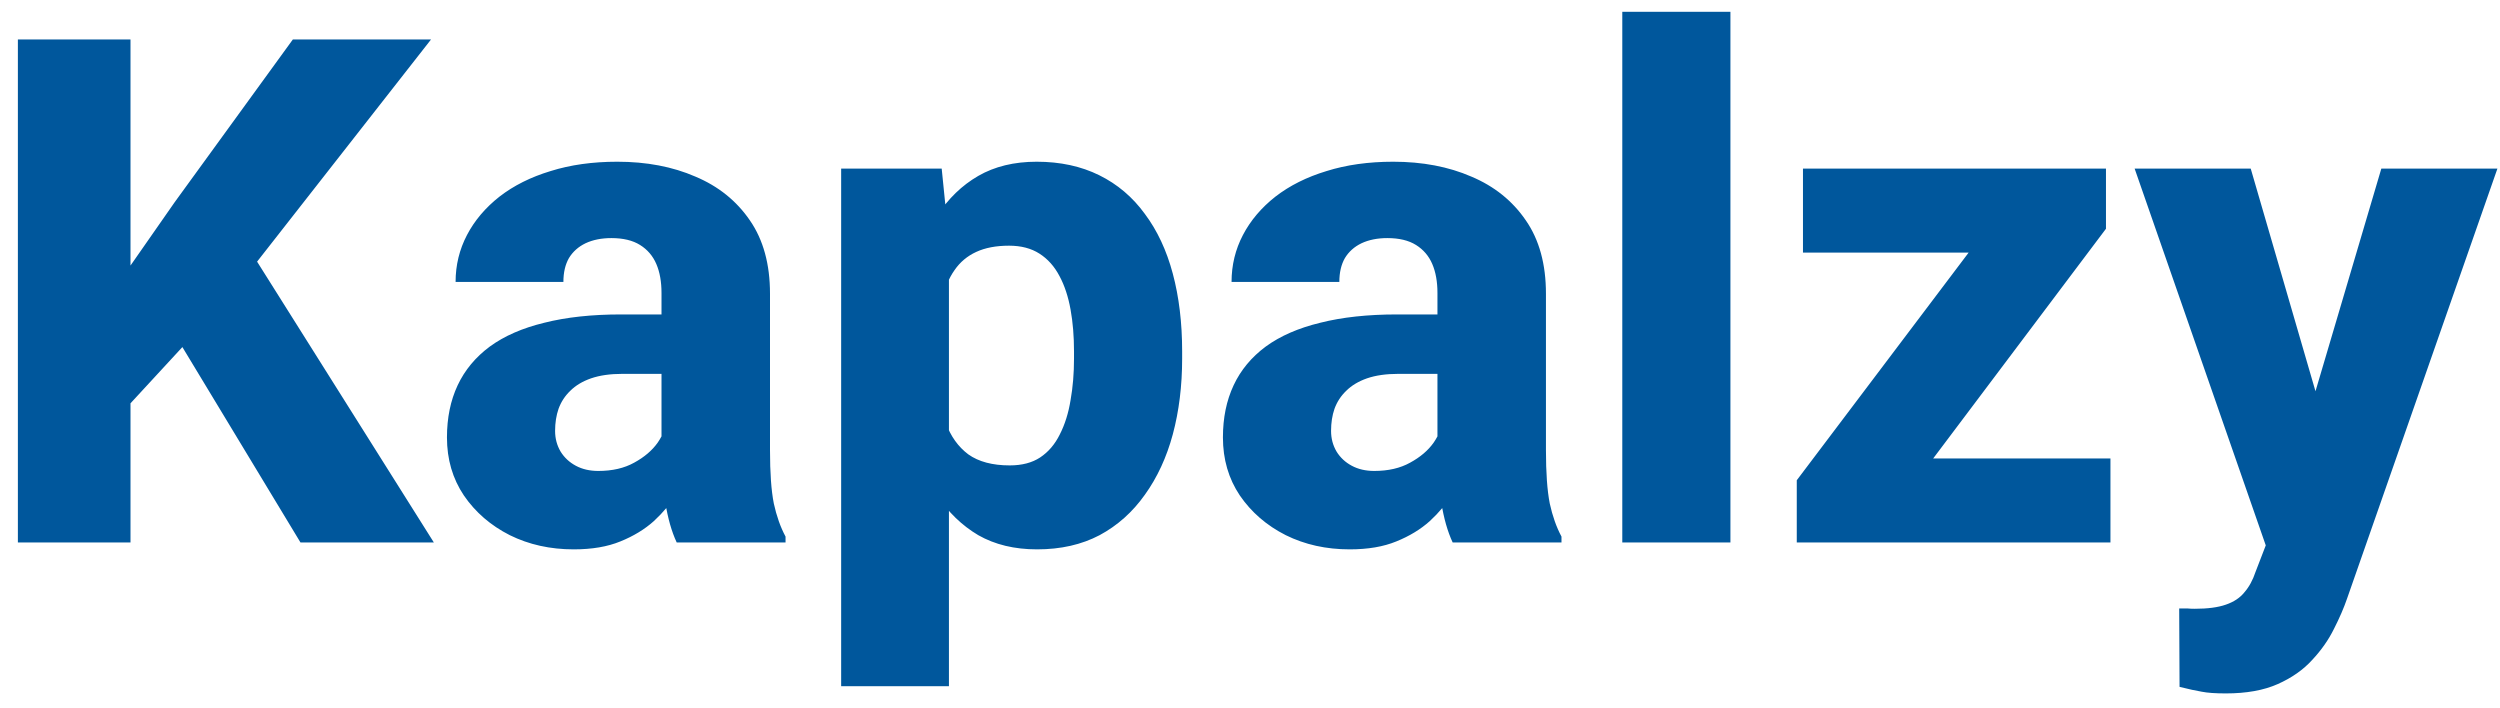 <svg width="106" height="30" viewBox="0 0 106 30" fill="none" xmlns="http://www.w3.org/2000/svg">
<path d="M5.533 1.672V23H0.758V1.672H5.533ZM18.277 1.672L9.928 12.336L5.064 17.609L4.2 13.171L7.408 8.571L12.418 1.672H18.277ZM12.74 23L6.852 13.259L10.484 10.432L18.395 23H12.74ZM28.048 19.221V12.424C28.048 11.945 27.975 11.535 27.828 11.193C27.682 10.852 27.452 10.583 27.14 10.388C26.827 10.192 26.422 10.095 25.924 10.095C25.504 10.095 25.138 10.168 24.825 10.315C24.523 10.461 24.288 10.671 24.122 10.944C23.966 11.218 23.888 11.555 23.888 11.955H19.317C19.317 11.242 19.479 10.578 19.801 9.963C20.123 9.348 20.582 8.806 21.178 8.337C21.783 7.868 22.506 7.507 23.346 7.253C24.186 6.989 25.128 6.857 26.173 6.857C27.413 6.857 28.517 7.067 29.483 7.487C30.46 7.897 31.231 8.518 31.798 9.348C32.364 10.168 32.648 11.203 32.648 12.453V19.089C32.648 20.046 32.701 20.798 32.809 21.345C32.926 21.882 33.092 22.351 33.307 22.751V23H28.692C28.477 22.541 28.316 21.975 28.209 21.301C28.102 20.617 28.048 19.924 28.048 19.221ZM28.619 13.332L28.648 15.852H26.378C25.87 15.852 25.431 15.915 25.06 16.042C24.698 16.169 24.405 16.345 24.181 16.569C23.956 16.784 23.79 17.038 23.683 17.331C23.585 17.614 23.536 17.927 23.536 18.269C23.536 18.591 23.614 18.884 23.77 19.148C23.927 19.401 24.142 19.602 24.415 19.748C24.689 19.895 25.006 19.968 25.367 19.968C25.963 19.968 26.471 19.851 26.891 19.616C27.32 19.382 27.652 19.099 27.887 18.767C28.121 18.425 28.238 18.107 28.238 17.814L29.337 19.719C29.161 20.109 28.946 20.515 28.692 20.935C28.439 21.345 28.116 21.73 27.726 22.092C27.335 22.443 26.861 22.731 26.305 22.956C25.758 23.181 25.099 23.293 24.327 23.293C23.331 23.293 22.428 23.093 21.617 22.692C20.807 22.282 20.157 21.721 19.669 21.008C19.19 20.295 18.951 19.475 18.951 18.547C18.951 17.717 19.102 16.98 19.405 16.335C19.708 15.69 20.162 15.144 20.768 14.694C21.383 14.245 22.154 13.908 23.082 13.684C24.01 13.449 25.094 13.332 26.334 13.332H28.619ZM40.235 10.197V29.094H35.665V7.15H39.928L40.235 10.197ZM50.123 14.899V15.207C50.123 16.359 49.991 17.429 49.727 18.415C49.464 19.392 49.068 20.246 48.541 20.979C48.023 21.711 47.384 22.282 46.622 22.692C45.86 23.093 44.977 23.293 43.971 23.293C43.014 23.293 42.184 23.093 41.48 22.692C40.787 22.282 40.201 21.716 39.723 20.993C39.254 20.261 38.873 19.426 38.58 18.488C38.297 17.541 38.077 16.53 37.921 15.456V14.855C38.077 13.713 38.302 12.653 38.595 11.677C38.888 10.7 39.269 9.855 39.737 9.143C40.206 8.42 40.787 7.858 41.48 7.458C42.174 7.058 42.999 6.857 43.956 6.857C44.952 6.857 45.836 7.048 46.607 7.429C47.379 7.81 48.023 8.356 48.541 9.069C49.068 9.772 49.464 10.617 49.727 11.604C49.991 12.59 50.123 13.688 50.123 14.899ZM45.538 15.207V14.899C45.538 14.255 45.489 13.664 45.392 13.127C45.294 12.58 45.138 12.106 44.923 11.706C44.708 11.296 44.425 10.979 44.073 10.754C43.722 10.529 43.292 10.417 42.784 10.417C42.237 10.417 41.773 10.505 41.393 10.681C41.012 10.856 40.704 11.115 40.47 11.457C40.235 11.789 40.065 12.199 39.957 12.688C39.859 13.176 39.806 13.732 39.796 14.357V15.969C39.806 16.701 39.908 17.355 40.103 17.932C40.309 18.498 40.626 18.942 41.056 19.265C41.495 19.577 42.081 19.733 42.813 19.733C43.331 19.733 43.761 19.621 44.102 19.396C44.454 19.162 44.732 18.835 44.938 18.415C45.152 17.995 45.304 17.512 45.392 16.965C45.489 16.418 45.538 15.832 45.538 15.207ZM60.948 19.221V12.424C60.948 11.945 60.875 11.535 60.728 11.193C60.582 10.852 60.352 10.583 60.04 10.388C59.727 10.192 59.322 10.095 58.824 10.095C58.404 10.095 58.038 10.168 57.726 10.315C57.423 10.461 57.188 10.671 57.023 10.944C56.866 11.218 56.788 11.555 56.788 11.955H52.218C52.218 11.242 52.379 10.578 52.701 9.963C53.023 9.348 53.482 8.806 54.078 8.337C54.684 7.868 55.406 7.507 56.246 7.253C57.086 6.989 58.028 6.857 59.073 6.857C60.313 6.857 61.417 7.067 62.384 7.487C63.36 7.897 64.132 8.518 64.698 9.348C65.265 10.168 65.548 11.203 65.548 12.453V19.089C65.548 20.046 65.602 20.798 65.709 21.345C65.826 21.882 65.992 22.351 66.207 22.751V23H61.593C61.378 22.541 61.217 21.975 61.109 21.301C61.002 20.617 60.948 19.924 60.948 19.221ZM61.52 13.332L61.549 15.852H59.278C58.77 15.852 58.331 15.915 57.96 16.042C57.599 16.169 57.306 16.345 57.081 16.569C56.856 16.784 56.69 17.038 56.583 17.331C56.485 17.614 56.437 17.927 56.437 18.269C56.437 18.591 56.515 18.884 56.671 19.148C56.827 19.401 57.042 19.602 57.315 19.748C57.589 19.895 57.906 19.968 58.268 19.968C58.863 19.968 59.371 19.851 59.791 19.616C60.221 19.382 60.553 19.099 60.787 18.767C61.022 18.425 61.139 18.107 61.139 17.814L62.237 19.719C62.062 20.109 61.847 20.515 61.593 20.935C61.339 21.345 61.017 21.73 60.626 22.092C60.235 22.443 59.762 22.731 59.205 22.956C58.658 23.181 57.999 23.293 57.227 23.293C56.231 23.293 55.328 23.093 54.518 22.692C53.707 22.282 53.058 21.721 52.569 21.008C52.091 20.295 51.852 19.475 51.852 18.547C51.852 17.717 52.003 16.98 52.306 16.335C52.608 15.69 53.062 15.144 53.668 14.694C54.283 14.245 55.055 13.908 55.982 13.684C56.91 13.449 57.994 13.332 59.234 13.332H61.52ZM73.37 0.5V23H68.785V0.5H73.37ZM89.483 19.44V23H77.325V19.44H89.483ZM89.293 9.699L79.288 23H76.183V20.363L86.158 7.15H89.293V9.699ZM87.726 7.15V10.71H76.446V7.15H87.726ZM96.822 21.169L100.968 7.15H105.89L99.518 25.373C99.381 25.773 99.195 26.203 98.961 26.662C98.736 27.121 98.429 27.561 98.038 27.98C97.657 28.4 97.169 28.742 96.573 29.006C95.978 29.27 95.245 29.401 94.376 29.401C93.936 29.401 93.595 29.377 93.351 29.328C93.116 29.289 92.804 29.221 92.413 29.123L92.398 25.798C92.525 25.798 92.638 25.798 92.735 25.798C92.843 25.808 92.95 25.812 93.058 25.812C93.605 25.812 94.044 25.754 94.376 25.637C94.718 25.52 94.981 25.344 95.167 25.109C95.362 24.885 95.519 24.597 95.636 24.245L96.822 21.169ZM95.431 7.15L98.712 18.43L99.269 23.278L96.178 23.439L90.509 7.15H95.431Z" fill="#00579C"/>
</svg>
